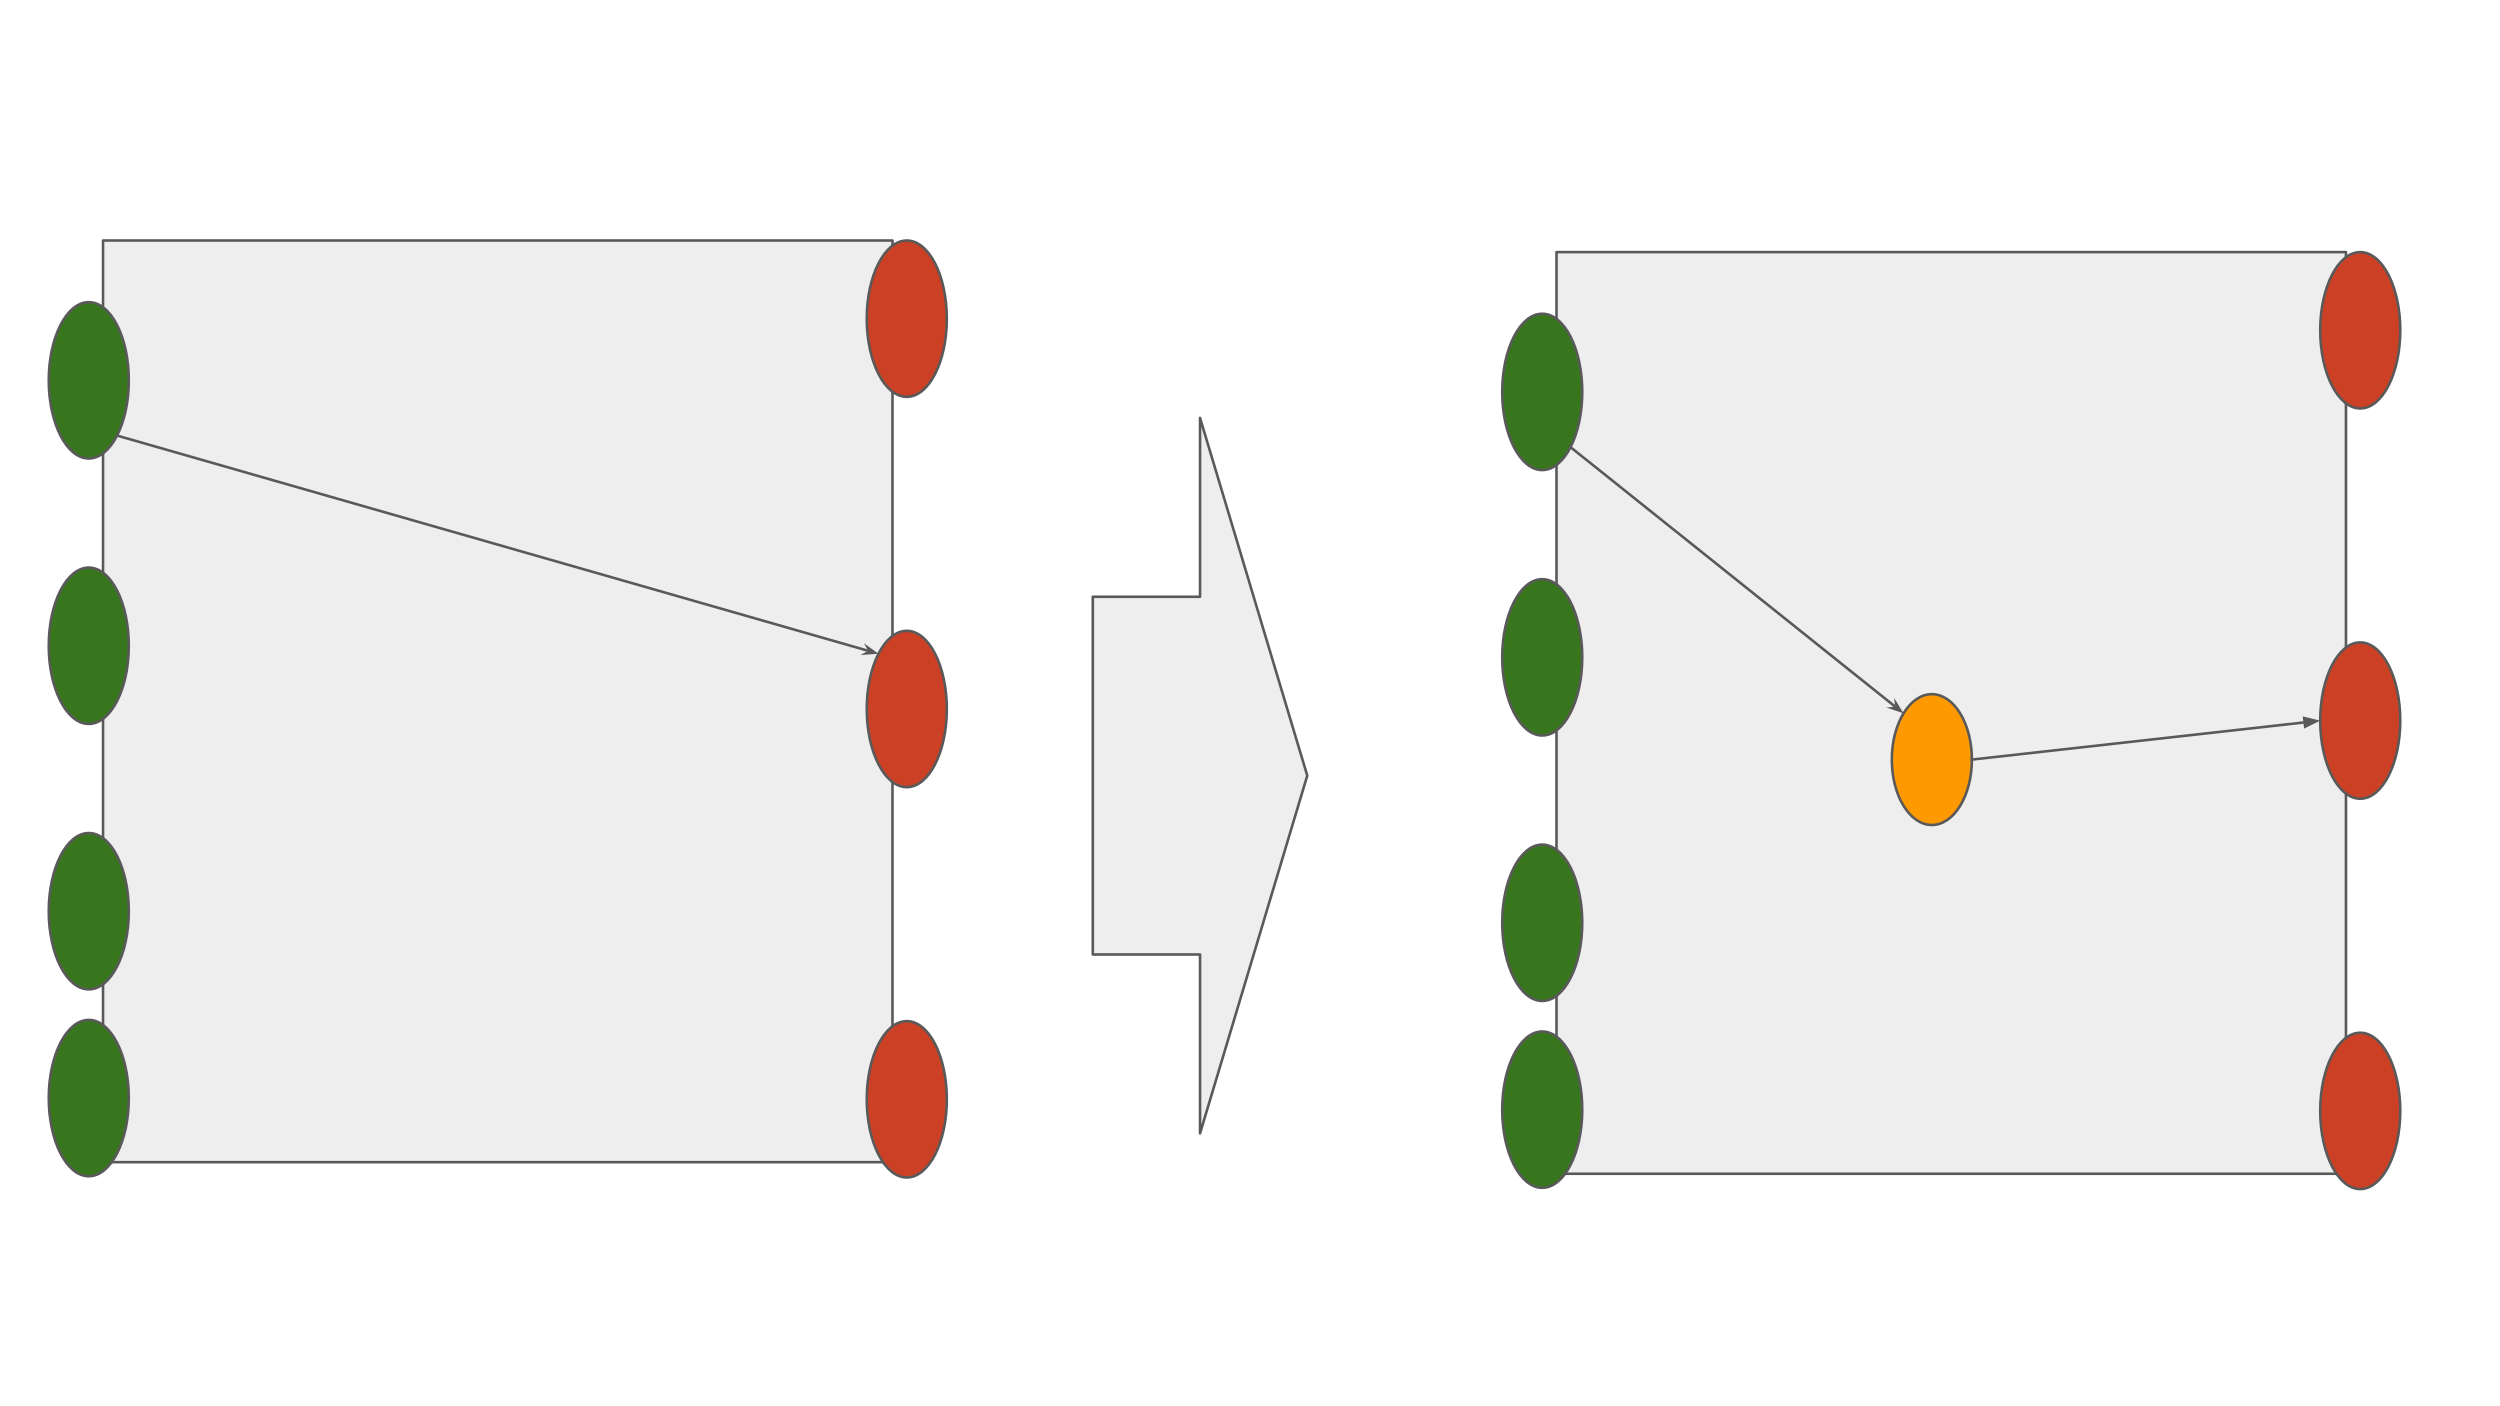 <?xml version="1.0" standalone="yes"?>

<svg version="1.1" viewBox="0.0 0.0 960.0 540.0" fill="none" stroke="none" stroke-linecap="square" stroke-miterlimit="10" xmlns="http://www.w3.org/2000/svg" xmlns:xlink="http://www.w3.org/1999/xlink"><rect x="0.0" y="0.0" width="960.0" height="540.0" fill="#333333" stroke="none"/><clipPath id="ged9bc17c2_0_21.0"><path d="m0 0l960.0 0l0 540.0l-960.0 0l0 -540.0z" clip-rule="nonzero"></path></clipPath><g clip-path="url(#ged9bc17c2_0_21.0)"><path fill="#ffffff" d="m0 0l960.0 0l0 540.0l-960.0 0z" fill-rule="nonzero"></path><path fill="#eeeeee" d="m597.69 96.811l303.158 0l0 353.916l-303.158 0z" fill-rule="nonzero"></path><path stroke="#595959" stroke-width="1.0" stroke-linejoin="round" stroke-linecap="butt" d="m597.69 96.811l303.158 0l0 353.916l-303.158 0z" fill-rule="nonzero"></path><path fill="#38761d" d="m576.847 150.491l0 0c0 -16.577 6.881 -30.016 15.37 -30.016l0 0c4.076 0 7.986 3.162 10.868 8.791c2.882 5.629 4.502 13.264 4.502 21.224l0 0c0 16.577 -6.881 30.016 -15.37 30.016l0 0c-8.489 0 -15.37 -13.439 -15.37 -30.016z" fill-rule="nonzero"></path><path stroke="#595959" stroke-width="1.0" stroke-linejoin="round" stroke-linecap="butt" d="m576.847 150.491l0 0c0 -16.577 6.881 -30.016 15.37 -30.016l0 0c4.076 0 7.986 3.162 10.868 8.791c2.882 5.629 4.502 13.264 4.502 21.224l0 0c0 16.577 -6.881 30.016 -15.37 30.016l0 0c-8.489 0 -15.37 -13.439 -15.37 -30.016z" fill-rule="nonzero"></path><path fill="#38761d" d="m576.847 252.42l0 0c0 -16.577 6.881 -30.016 15.37 -30.016l0 0c4.076 0 7.986 3.162 10.868 8.791c2.882 5.629 4.502 13.264 4.502 21.224l0 0c0 16.577 -6.881 30.016 -15.37 30.016l0 0c-8.489 0 -15.37 -13.439 -15.37 -30.016z" fill-rule="nonzero"></path><path stroke="#595959" stroke-width="1.0" stroke-linejoin="round" stroke-linecap="butt" d="m576.847 252.42l0 0c0 -16.577 6.881 -30.016 15.37 -30.016l0 0c4.076 0 7.986 3.162 10.868 8.791c2.882 5.629 4.502 13.264 4.502 21.224l0 0c0 16.577 -6.881 30.016 -15.37 30.016l0 0c-8.489 0 -15.37 -13.439 -15.37 -30.016z" fill-rule="nonzero"></path><path fill="#38761d" d="m576.847 354.348l0 0c0 -16.577 6.881 -30.016 15.37 -30.016l0 0c4.076 0 7.986 3.162 10.868 8.791c2.882 5.629 4.502 13.264 4.502 21.224l0 0c0 16.577 -6.881 30.016 -15.37 30.016l0 0c-8.489 0 -15.37 -13.439 -15.37 -30.016z" fill-rule="nonzero"></path><path stroke="#595959" stroke-width="1.0" stroke-linejoin="round" stroke-linecap="butt" d="m576.847 354.348l0 0c0 -16.577 6.881 -30.016 15.37 -30.016l0 0c4.076 0 7.986 3.162 10.868 8.791c2.882 5.629 4.502 13.264 4.502 21.224l0 0c0 16.577 -6.881 30.016 -15.37 30.016l0 0c-8.489 0 -15.37 -13.439 -15.37 -30.016z" fill-rule="nonzero"></path><path fill="#38761d" d="m576.847 426.111l0 0c0 -16.577 6.881 -30.016 15.37 -30.016l0 0c4.076 0 7.986 3.162 10.868 8.791c2.882 5.629 4.502 13.264 4.502 21.224l0 0c0 16.577 -6.881 30.016 -15.37 30.016l0 0c-8.489 0 -15.37 -13.439 -15.37 -30.016z" fill-rule="nonzero"></path><path stroke="#595959" stroke-width="1.0" stroke-linejoin="round" stroke-linecap="butt" d="m576.847 426.111l0 0c0 -16.577 6.881 -30.016 15.37 -30.016l0 0c4.076 0 7.986 3.162 10.868 8.791c2.882 5.629 4.502 13.264 4.502 21.224l0 0c0 16.577 -6.881 30.016 -15.37 30.016l0 0c-8.489 0 -15.37 -13.439 -15.37 -30.016z" fill-rule="nonzero"></path><path fill="#cc4125" d="m890.966 126.825l0 0c0 -16.577 6.881 -30.016 15.37 -30.016l0 0c4.076 0 7.986 3.162 10.868 8.791c2.882 5.629 4.502 13.264 4.502 21.224l0 0c0 16.577 -6.881 30.016 -15.37 30.016l0 0c-8.489 0 -15.37 -13.439 -15.37 -30.016z" fill-rule="nonzero"></path><path stroke="#595959" stroke-width="1.0" stroke-linejoin="round" stroke-linecap="butt" d="m890.966 126.825l0 0c0 -16.577 6.881 -30.016 15.37 -30.016l0 0c4.076 0 7.986 3.162 10.868 8.791c2.882 5.629 4.502 13.264 4.502 21.224l0 0c0 16.577 -6.881 30.016 -15.37 30.016l0 0c-8.489 0 -15.37 -13.439 -15.37 -30.016z" fill-rule="nonzero"></path><path fill="#cc4125" d="m890.966 276.702l0 0c0 -16.577 6.881 -30.016 15.37 -30.016l0 0c4.076 0 7.986 3.162 10.868 8.791c2.882 5.629 4.502 13.264 4.502 21.224l0 0c0 16.577 -6.881 30.016 -15.37 30.016l0 0c-8.489 0 -15.37 -13.439 -15.37 -30.016z" fill-rule="nonzero"></path><path stroke="#595959" stroke-width="1.0" stroke-linejoin="round" stroke-linecap="butt" d="m890.966 276.702l0 0c0 -16.577 6.881 -30.016 15.37 -30.016l0 0c4.076 0 7.986 3.162 10.868 8.791c2.882 5.629 4.502 13.264 4.502 21.224l0 0c0 16.577 -6.881 30.016 -15.37 30.016l0 0c-8.489 0 -15.37 -13.439 -15.37 -30.016z" fill-rule="nonzero"></path><path fill="#cc4125" d="m890.966 426.583l0 0c0 -16.577 6.881 -30.016 15.37 -30.016l0 0c4.076 0 7.986 3.162 10.868 8.791c2.882 5.629 4.502 13.264 4.502 21.224l0 0c0 16.577 -6.881 30.016 -15.37 30.016l0 0c-8.489 0 -15.37 -13.439 -15.37 -30.016z" fill-rule="nonzero"></path><path stroke="#595959" stroke-width="1.0" stroke-linejoin="round" stroke-linecap="butt" d="m890.966 426.583l0 0c0 -16.577 6.881 -30.016 15.37 -30.016l0 0c4.076 0 7.986 3.162 10.868 8.791c2.882 5.629 4.502 13.264 4.502 21.224l0 0c0 16.577 -6.881 30.016 -15.37 30.016l0 0c-8.489 0 -15.37 -13.439 -15.37 -30.016z" fill-rule="nonzero"></path><path fill="#000000" fill-opacity="0.0" d="m603.085 171.716l127.874 102.205" fill-rule="nonzero"></path><path stroke="#595959" stroke-width="1.0" stroke-linejoin="round" stroke-linecap="butt" d="m603.085 171.716l125.197 100.065" fill-rule="evenodd"></path><path fill="#595959" stroke="#595959" stroke-width="1.0" stroke-linecap="butt" d="m728.282 271.781l-1.581 0.176l3.116 1.051l-1.711 -2.808z" fill-rule="evenodd"></path><path fill="#ff9900" d="m726.462 291.678l0 0c0 -13.872 6.881 -25.118 15.37 -25.118l0 0c4.076 0 7.986 2.646 10.868 7.357c2.882 4.711 4.502 11.099 4.502 17.761l0 0c0 13.872 -6.881 25.118 -15.37 25.118l0 0c-8.489 0 -15.37 -11.246 -15.37 -25.118z" fill-rule="nonzero"></path><path stroke="#595959" stroke-width="1.0" stroke-linejoin="round" stroke-linecap="butt" d="m726.462 291.678l0 0c0 -13.872 6.881 -25.118 15.37 -25.118l0 0c4.076 0 7.986 2.646 10.868 7.357c2.882 4.711 4.502 11.099 4.502 17.761l0 0c0 13.872 -6.881 25.118 -15.37 25.118l0 0c-8.489 0 -15.37 -11.246 -15.37 -25.118z" fill-rule="nonzero"></path><path fill="#eeeeee" d="m39.563 92.362l303.158 0l0 353.916l-303.158 0z" fill-rule="nonzero"></path><path stroke="#595959" stroke-width="1.0" stroke-linejoin="round" stroke-linecap="butt" d="m39.563 92.362l303.158 0l0 353.916l-303.158 0z" fill-rule="nonzero"></path><path fill="#38761d" d="m18.72 146.042l0 0c0 -16.577 6.881 -30.016 15.37 -30.016l0 0c4.076 0 7.986 3.162 10.868 8.791c2.882 5.629 4.502 13.264 4.502 21.224l0 0c0 16.577 -6.881 30.016 -15.37 30.016l0 0c-8.489 0 -15.37 -13.439 -15.37 -30.016z" fill-rule="nonzero"></path><path stroke="#595959" stroke-width="1.0" stroke-linejoin="round" stroke-linecap="butt" d="m18.72 146.042l0 0c0 -16.577 6.881 -30.016 15.37 -30.016l0 0c4.076 0 7.986 3.162 10.868 8.791c2.882 5.629 4.502 13.264 4.502 21.224l0 0c0 16.577 -6.881 30.016 -15.37 30.016l0 0c-8.489 0 -15.37 -13.439 -15.37 -30.016z" fill-rule="nonzero"></path><path fill="#38761d" d="m18.72 247.97l0 0c0 -16.577 6.881 -30.016 15.37 -30.016l0 0c4.076 0 7.986 3.162 10.868 8.791c2.882 5.629 4.502 13.264 4.502 21.224l0 0c0 16.577 -6.881 30.016 -15.37 30.016l0 0c-8.489 0 -15.37 -13.439 -15.37 -30.016z" fill-rule="nonzero"></path><path stroke="#595959" stroke-width="1.0" stroke-linejoin="round" stroke-linecap="butt" d="m18.72 247.97l0 0c0 -16.577 6.881 -30.016 15.37 -30.016l0 0c4.076 0 7.986 3.162 10.868 8.791c2.882 5.629 4.502 13.264 4.502 21.224l0 0c0 16.577 -6.881 30.016 -15.37 30.016l0 0c-8.489 0 -15.37 -13.439 -15.37 -30.016z" fill-rule="nonzero"></path><path fill="#38761d" d="m18.72 349.898l0 0c0 -16.577 6.881 -30.016 15.37 -30.016l0 0c4.076 0 7.986 3.162 10.868 8.791c2.882 5.629 4.502 13.264 4.502 21.224l0 0c0 16.577 -6.881 30.016 -15.37 30.016l0 0c-8.489 0 -15.37 -13.439 -15.37 -30.016z" fill-rule="nonzero"></path><path stroke="#595959" stroke-width="1.0" stroke-linejoin="round" stroke-linecap="butt" d="m18.72 349.898l0 0c0 -16.577 6.881 -30.016 15.37 -30.016l0 0c4.076 0 7.986 3.162 10.868 8.791c2.882 5.629 4.502 13.264 4.502 21.224l0 0c0 16.577 -6.881 30.016 -15.37 30.016l0 0c-8.489 0 -15.37 -13.439 -15.37 -30.016z" fill-rule="nonzero"></path><path fill="#38761d" d="m18.72 421.662l0 0c0 -16.577 6.881 -30.016 15.37 -30.016l0 0c4.076 0 7.986 3.162 10.868 8.791c2.882 5.629 4.502 13.264 4.502 21.224l0 0c0 16.577 -6.881 30.016 -15.37 30.016l0 0c-8.489 0 -15.37 -13.439 -15.37 -30.016z" fill-rule="nonzero"></path><path stroke="#595959" stroke-width="1.0" stroke-linejoin="round" stroke-linecap="butt" d="m18.72 421.662l0 0c0 -16.577 6.881 -30.016 15.37 -30.016l0 0c4.076 0 7.986 3.162 10.868 8.791c2.882 5.629 4.502 13.264 4.502 21.224l0 0c0 16.577 -6.881 30.016 -15.37 30.016l0 0c-8.489 0 -15.37 -13.439 -15.37 -30.016z" fill-rule="nonzero"></path><path fill="#cc4125" d="m332.839 122.375l0 0c0 -16.577 6.881 -30.016 15.37 -30.016l0 0c4.076 0 7.986 3.162 10.868 8.791c2.882 5.629 4.502 13.264 4.502 21.224l0 0c0 16.577 -6.881 30.016 -15.37 30.016l0 0c-8.489 0 -15.37 -13.439 -15.37 -30.016z" fill-rule="nonzero"></path><path stroke="#595959" stroke-width="1.0" stroke-linejoin="round" stroke-linecap="butt" d="m332.839 122.375l0 0c0 -16.577 6.881 -30.016 15.37 -30.016l0 0c4.076 0 7.986 3.162 10.868 8.791c2.882 5.629 4.502 13.264 4.502 21.224l0 0c0 16.577 -6.881 30.016 -15.37 30.016l0 0c-8.489 0 -15.37 -13.439 -15.37 -30.016z" fill-rule="nonzero"></path><path fill="#cc4125" d="m332.839 272.255l0 0c0 -16.577 6.881 -30.016 15.37 -30.016l0 0c4.076 0 7.986 3.162 10.868 8.791c2.882 5.629 4.502 13.264 4.502 21.224l0 0c0 16.577 -6.881 30.016 -15.37 30.016l0 0c-8.489 0 -15.37 -13.439 -15.37 -30.016z" fill-rule="nonzero"></path><path stroke="#595959" stroke-width="1.0" stroke-linejoin="round" stroke-linecap="butt" d="m332.839 272.255l0 0c0 -16.577 6.881 -30.016 15.37 -30.016l0 0c4.076 0 7.986 3.162 10.868 8.791c2.882 5.629 4.502 13.264 4.502 21.224l0 0c0 16.577 -6.881 30.016 -15.37 30.016l0 0c-8.489 0 -15.37 -13.439 -15.37 -30.016z" fill-rule="nonzero"></path><path fill="#cc4125" d="m332.839 422.133l0 0c0 -16.577 6.881 -30.016 15.37 -30.016l0 0c4.076 0 7.986 3.162 10.868 8.791c2.882 5.629 4.502 13.264 4.502 21.224l0 0c0 16.577 -6.881 30.016 -15.37 30.016l0 0c-8.489 0 -15.37 -13.439 -15.37 -30.016z" fill-rule="nonzero"></path><path stroke="#595959" stroke-width="1.0" stroke-linejoin="round" stroke-linecap="butt" d="m332.839 422.133l0 0c0 -16.577 6.881 -30.016 15.37 -30.016l0 0c4.076 0 7.986 3.162 10.868 8.791c2.882 5.629 4.502 13.264 4.502 21.224l0 0c0 16.577 -6.881 30.016 -15.37 30.016l0 0c-8.489 0 -15.37 -13.439 -15.37 -30.016z" fill-rule="nonzero"></path><path fill="#000000" fill-opacity="0.0" d="m44.958 167.266l292.378 83.78" fill-rule="nonzero"></path><path stroke="#595959" stroke-width="1.0" stroke-linejoin="round" stroke-linecap="butt" d="m44.958 167.266l289.083 82.835" fill-rule="evenodd"></path><path fill="#595959" stroke="#595959" stroke-width="1.0" stroke-linecap="butt" d="m334.041 250.102l-1.391 0.771l3.28 -0.23l-2.66 -1.932z" fill-rule="evenodd"></path><path fill="#eeeeee" d="m419.631 229.161l41.181 0l0 -68.685l41.181 137.37l-41.181 137.37l0 -68.685l-41.181 0z" fill-rule="nonzero"></path><path stroke="#595959" stroke-width="1.0" stroke-linejoin="round" stroke-linecap="butt" d="m419.631 229.161l41.181 0l0 -68.685l41.181 137.37l-41.181 137.37l0 -68.685l-41.181 0z" fill-rule="nonzero"></path><path fill="#000000" fill-opacity="0.0" d="m757.202 291.678l133.764 -14.961" fill-rule="nonzero"></path><path stroke="#595959" stroke-width="1.0" stroke-linejoin="round" stroke-linecap="butt" d="m757.202 291.678l127.801 -14.294" fill-rule="evenodd"></path><path fill="#595959" stroke="#595959" stroke-width="1.0" stroke-linecap="butt" d="m885.187 279.025l4.326 -2.146l-4.694 -1.137z" fill-rule="evenodd"></path></g></svg>

